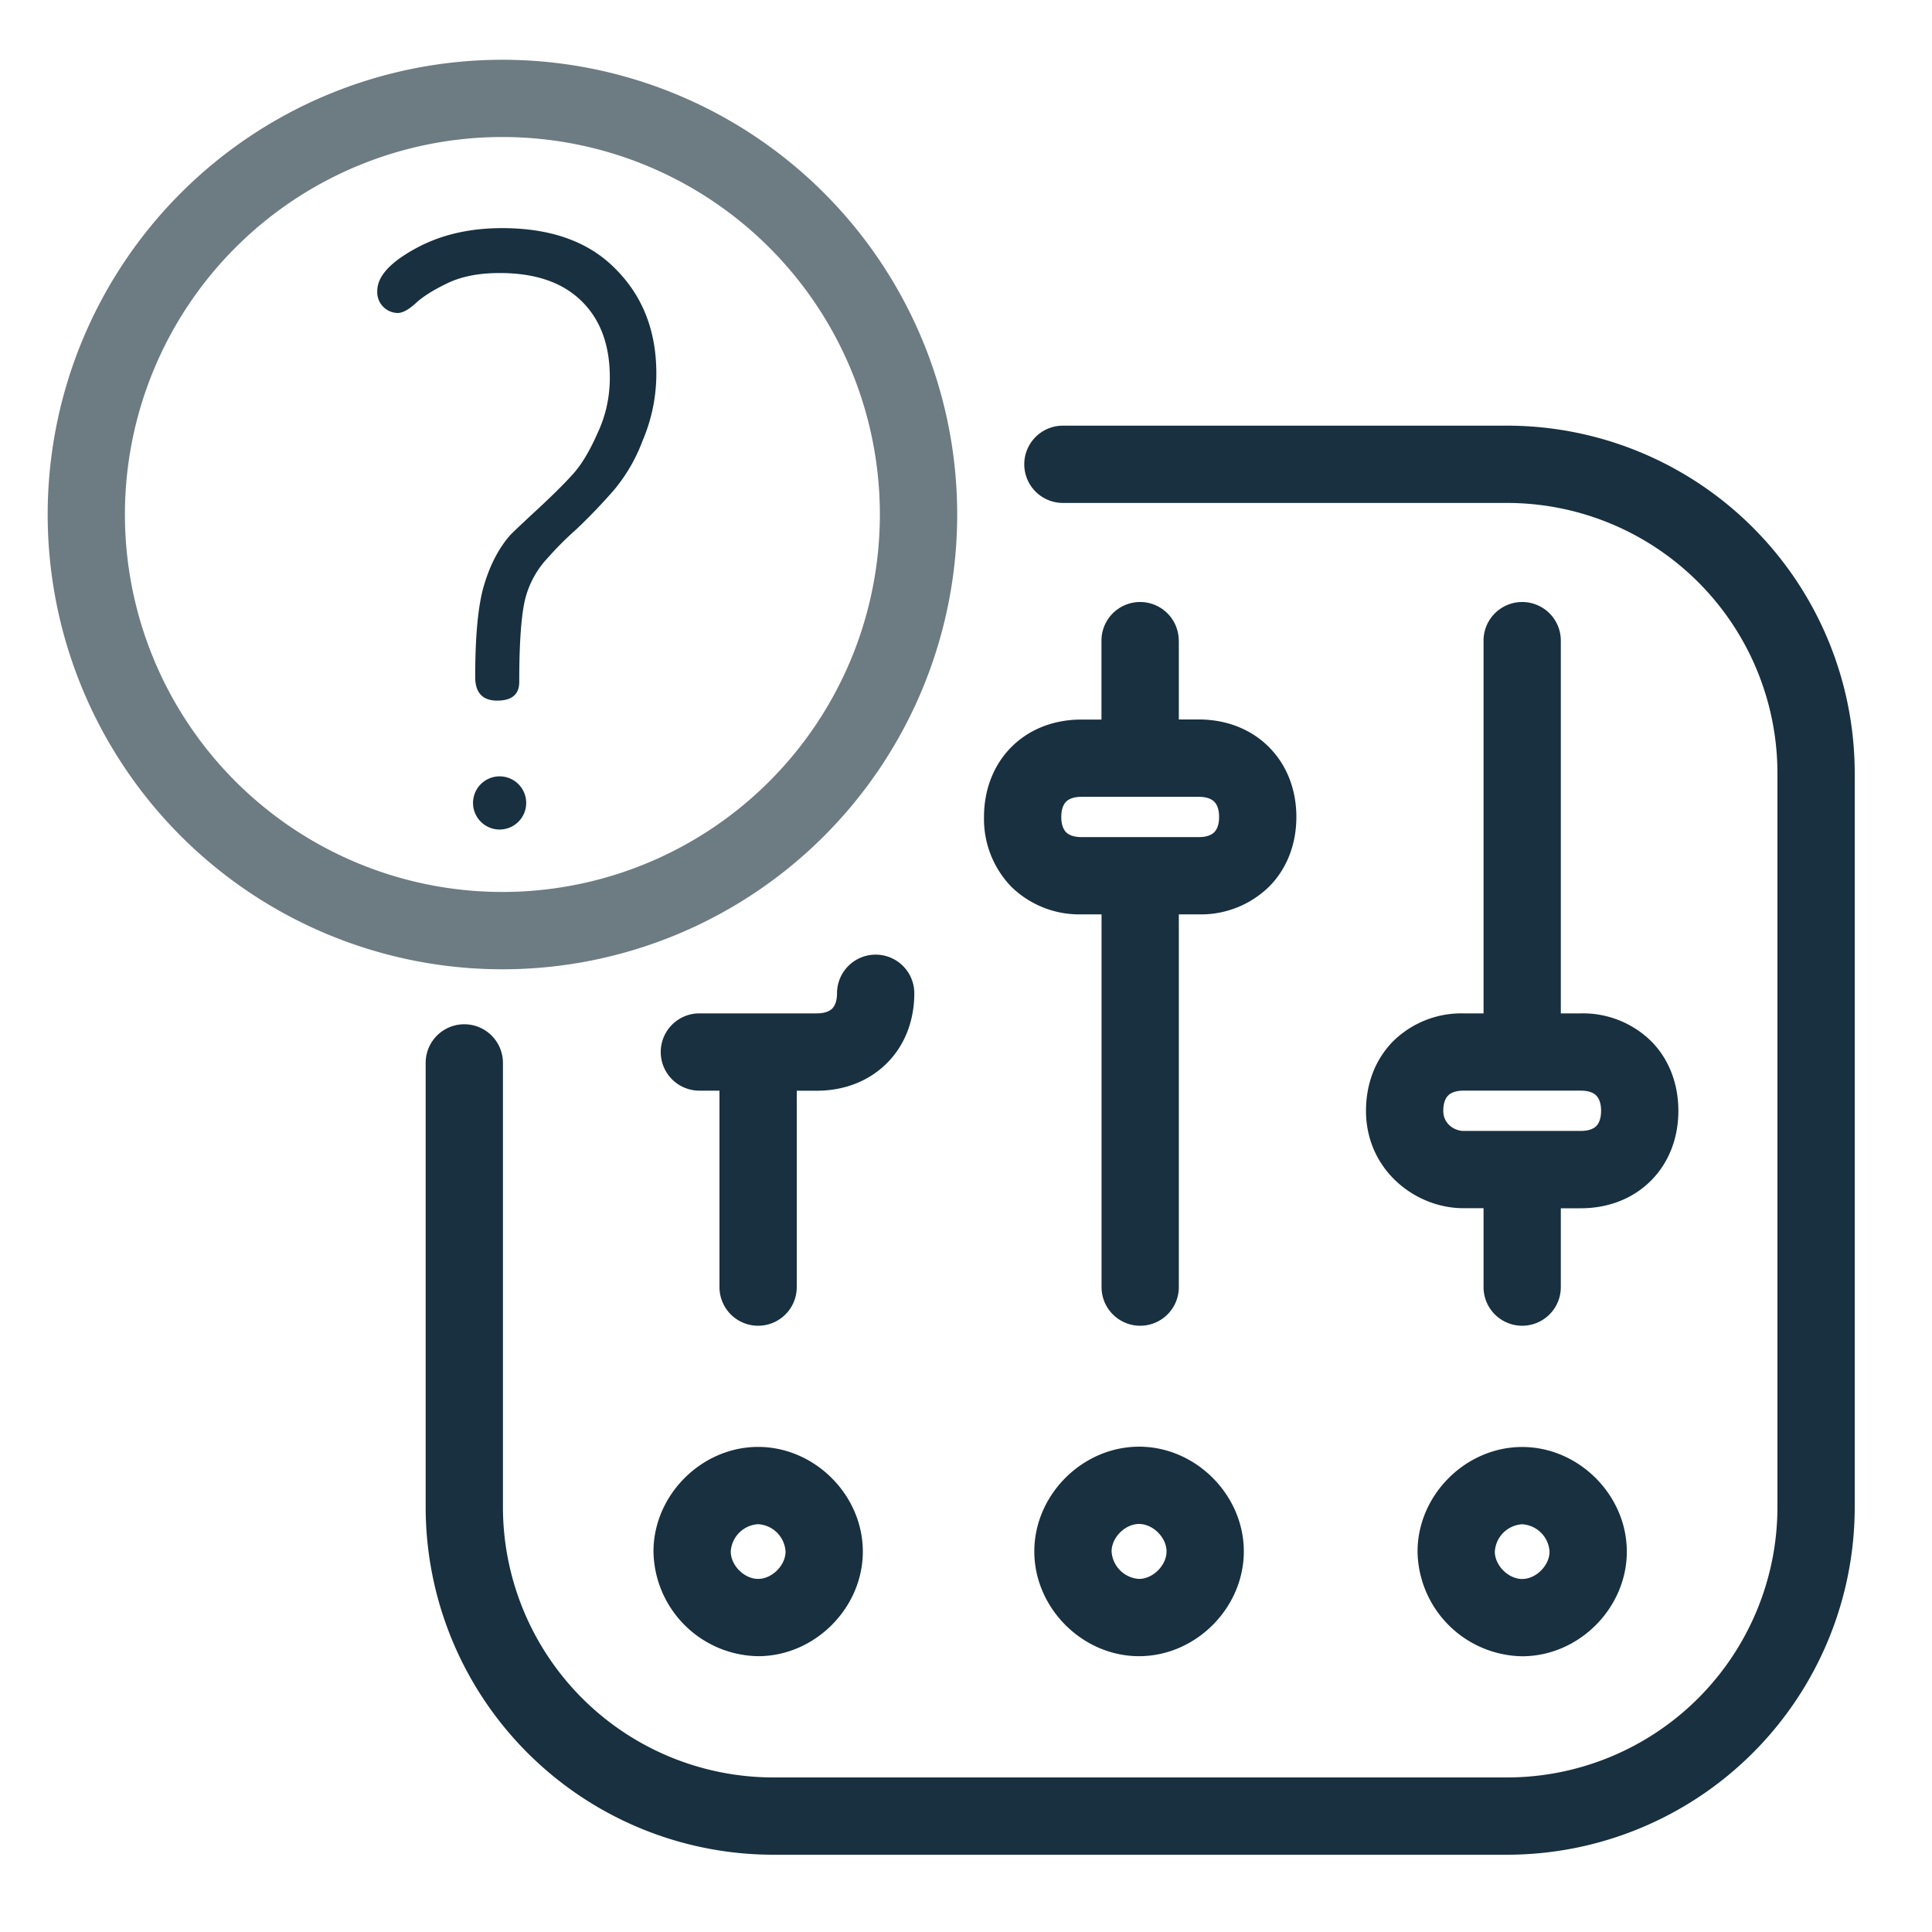 <svg width="25" height="25" viewBox="0 0 25 25" fill="none"><g id="han_unknown_colorful" fill-rule="evenodd" clip-rule="evenodd"><path d="M6.501 1.773a4.884 4.884 0 1 0 0 9.769 4.884 4.884 0 0 0 0-9.769ZM.617 6.658a5.884 5.884 0 1 1 11.769 0 5.884 5.884 0 0 1-11.769 0Z" fill="#6D7B82" id="iconWeak"/><path d="M4.882 3.765c0-.183.158-.362.475-.538.324-.183.704-.275 1.14-.275.634 0 1.123.176 1.468.528.352.352.528.803.528 1.352 0 .303-.06.595-.18.876a2.178 2.178 0 0 1-.369.634 7.555 7.555 0 0 1-.486.507 4.24 4.24 0 0 0-.37.37 1.2 1.2 0 0 0-.305.59c-.043.219-.064.557-.064 1.015 0 .161-.095.242-.285.242-.19 0-.285-.102-.285-.306 0-.542.039-.94.116-1.193.078-.26.19-.475.338-.644.056-.057.18-.173.37-.349.197-.183.348-.334.454-.454.105-.12.207-.292.306-.517.106-.226.158-.465.158-.718 0-.423-.123-.754-.37-.993-.246-.24-.598-.359-1.055-.359-.275 0-.504.046-.687.137-.176.085-.31.17-.4.254-.092.084-.17.126-.233.126a.269.269 0 0 1-.264-.285Zm1.927 6.625a.344.344 0 1 1-.688 0 .344.344 0 0 1 .688 0Zm6.445-4.382a.5.5 0 0 1 .5-.5H19.5a4.5 4.5 0 0 1 4.5 4.5V19.5a4.5 4.5 0 0 1-4.5 4.5h-9.492a4.5 4.5 0 0 1-4.5-4.5v-5.746a.5.5 0 0 1 1 0V19.5a3.5 3.5 0 0 0 3.5 3.5H19.5a3.5 3.5 0 0 0 3.5-3.5v-9.492a3.5 3.5 0 0 0-3.5-3.5h-5.746a.5.5 0 0 1-.5-.5Zm2.26 4.824h-1.52c-.115 0-.172-.036-.199-.063-.026-.027-.062-.083-.062-.198 0-.114.036-.17.062-.197.027-.027.084-.063.198-.063h1.521c.115 0 .171.036.198.063.027.026.063.083.063.197 0 .115-.036.171-.063.198-.027.027-.083.063-.198.063Zm-.26-2.542v1.02h.26c.342 0 .666.117.905.356.24.24.356.564.356.905 0 .342-.116.666-.356.905a1.26 1.26 0 0 1-.905.356h-.26v4.823a.5.5 0 1 1-1 0v-4.823h-.26a1.26 1.26 0 0 1-.906-.356 1.26 1.26 0 0 1-.355-.905c0-.341.116-.665.355-.905.24-.24.563-.355.905-.355h.26V8.29a.5.5 0 1 1 1 0Zm4.443 6.344h.76c.115 0 .172-.036.198-.062.027-.027.063-.084.063-.198 0-.115-.036-.171-.063-.198-.026-.027-.083-.063-.198-.063h-1.52c-.115 0-.172.036-.198.063-.027.027-.063.083-.063.198 0 .081.031.141.079.186.052.049.122.074.181.074h.761Zm.5-1.52V8.29a.5.5 0 0 0-1 0v4.823h-.26a1.26 1.26 0 0 0-.905.356c-.24.24-.356.563-.356.905 0 .764.637 1.26 1.26 1.26h.261v1.021a.5.5 0 1 0 1 0v-1.02h.26c.342 0 .666-.117.905-.356.24-.24.356-.563.356-.905 0-.342-.116-.666-.356-.905a1.26 1.26 0 0 0-.904-.356h-.261Zm-9.887 1h.26c.343 0 .666-.117.906-.356.24-.24.355-.563.355-.905a.5.5 0 1 0-1 0c0 .114-.036.171-.062.198-.027.026-.084.062-.198.062H9.05a.5.5 0 1 0 0 1h.26v2.542a.5.5 0 1 0 1 0v-2.542Zm8.033 5.964c0-.732.622-1.354 1.354-1.354.732 0 1.354.622 1.354 1.354 0 .732-.622 1.354-1.354 1.354a1.376 1.376 0 0 1-1.354-1.354Zm1.354-.354a.377.377 0 0 0-.354.354c0 .18.175.354.354.354.18 0 .354-.175.354-.354a.377.377 0 0 0-.354-.354ZM14.74 18.72c-.733 0-1.356.623-1.356 1.355 0 .733.623 1.356 1.355 1.356.733 0 1.356-.623 1.356-1.356 0-.732-.623-1.355-1.355-1.355Zm-.356 1.355c0-.18.175-.355.355-.355s.356.175.356.355-.175.356-.356.356a.379.379 0 0 1-.355-.356Zm-5.928.002c0-.732.623-1.354 1.354-1.354.732 0 1.355.622 1.355 1.354 0 .732-.623 1.354-1.355 1.354a1.376 1.376 0 0 1-1.354-1.354Zm1.354-.354a.377.377 0 0 0-.354.354c0 .18.175.354.354.354.18 0 .355-.175.355-.354a.377.377 0 0 0-.355-.354Z" fill="#18303F" id="iconDefault"/></g></svg>